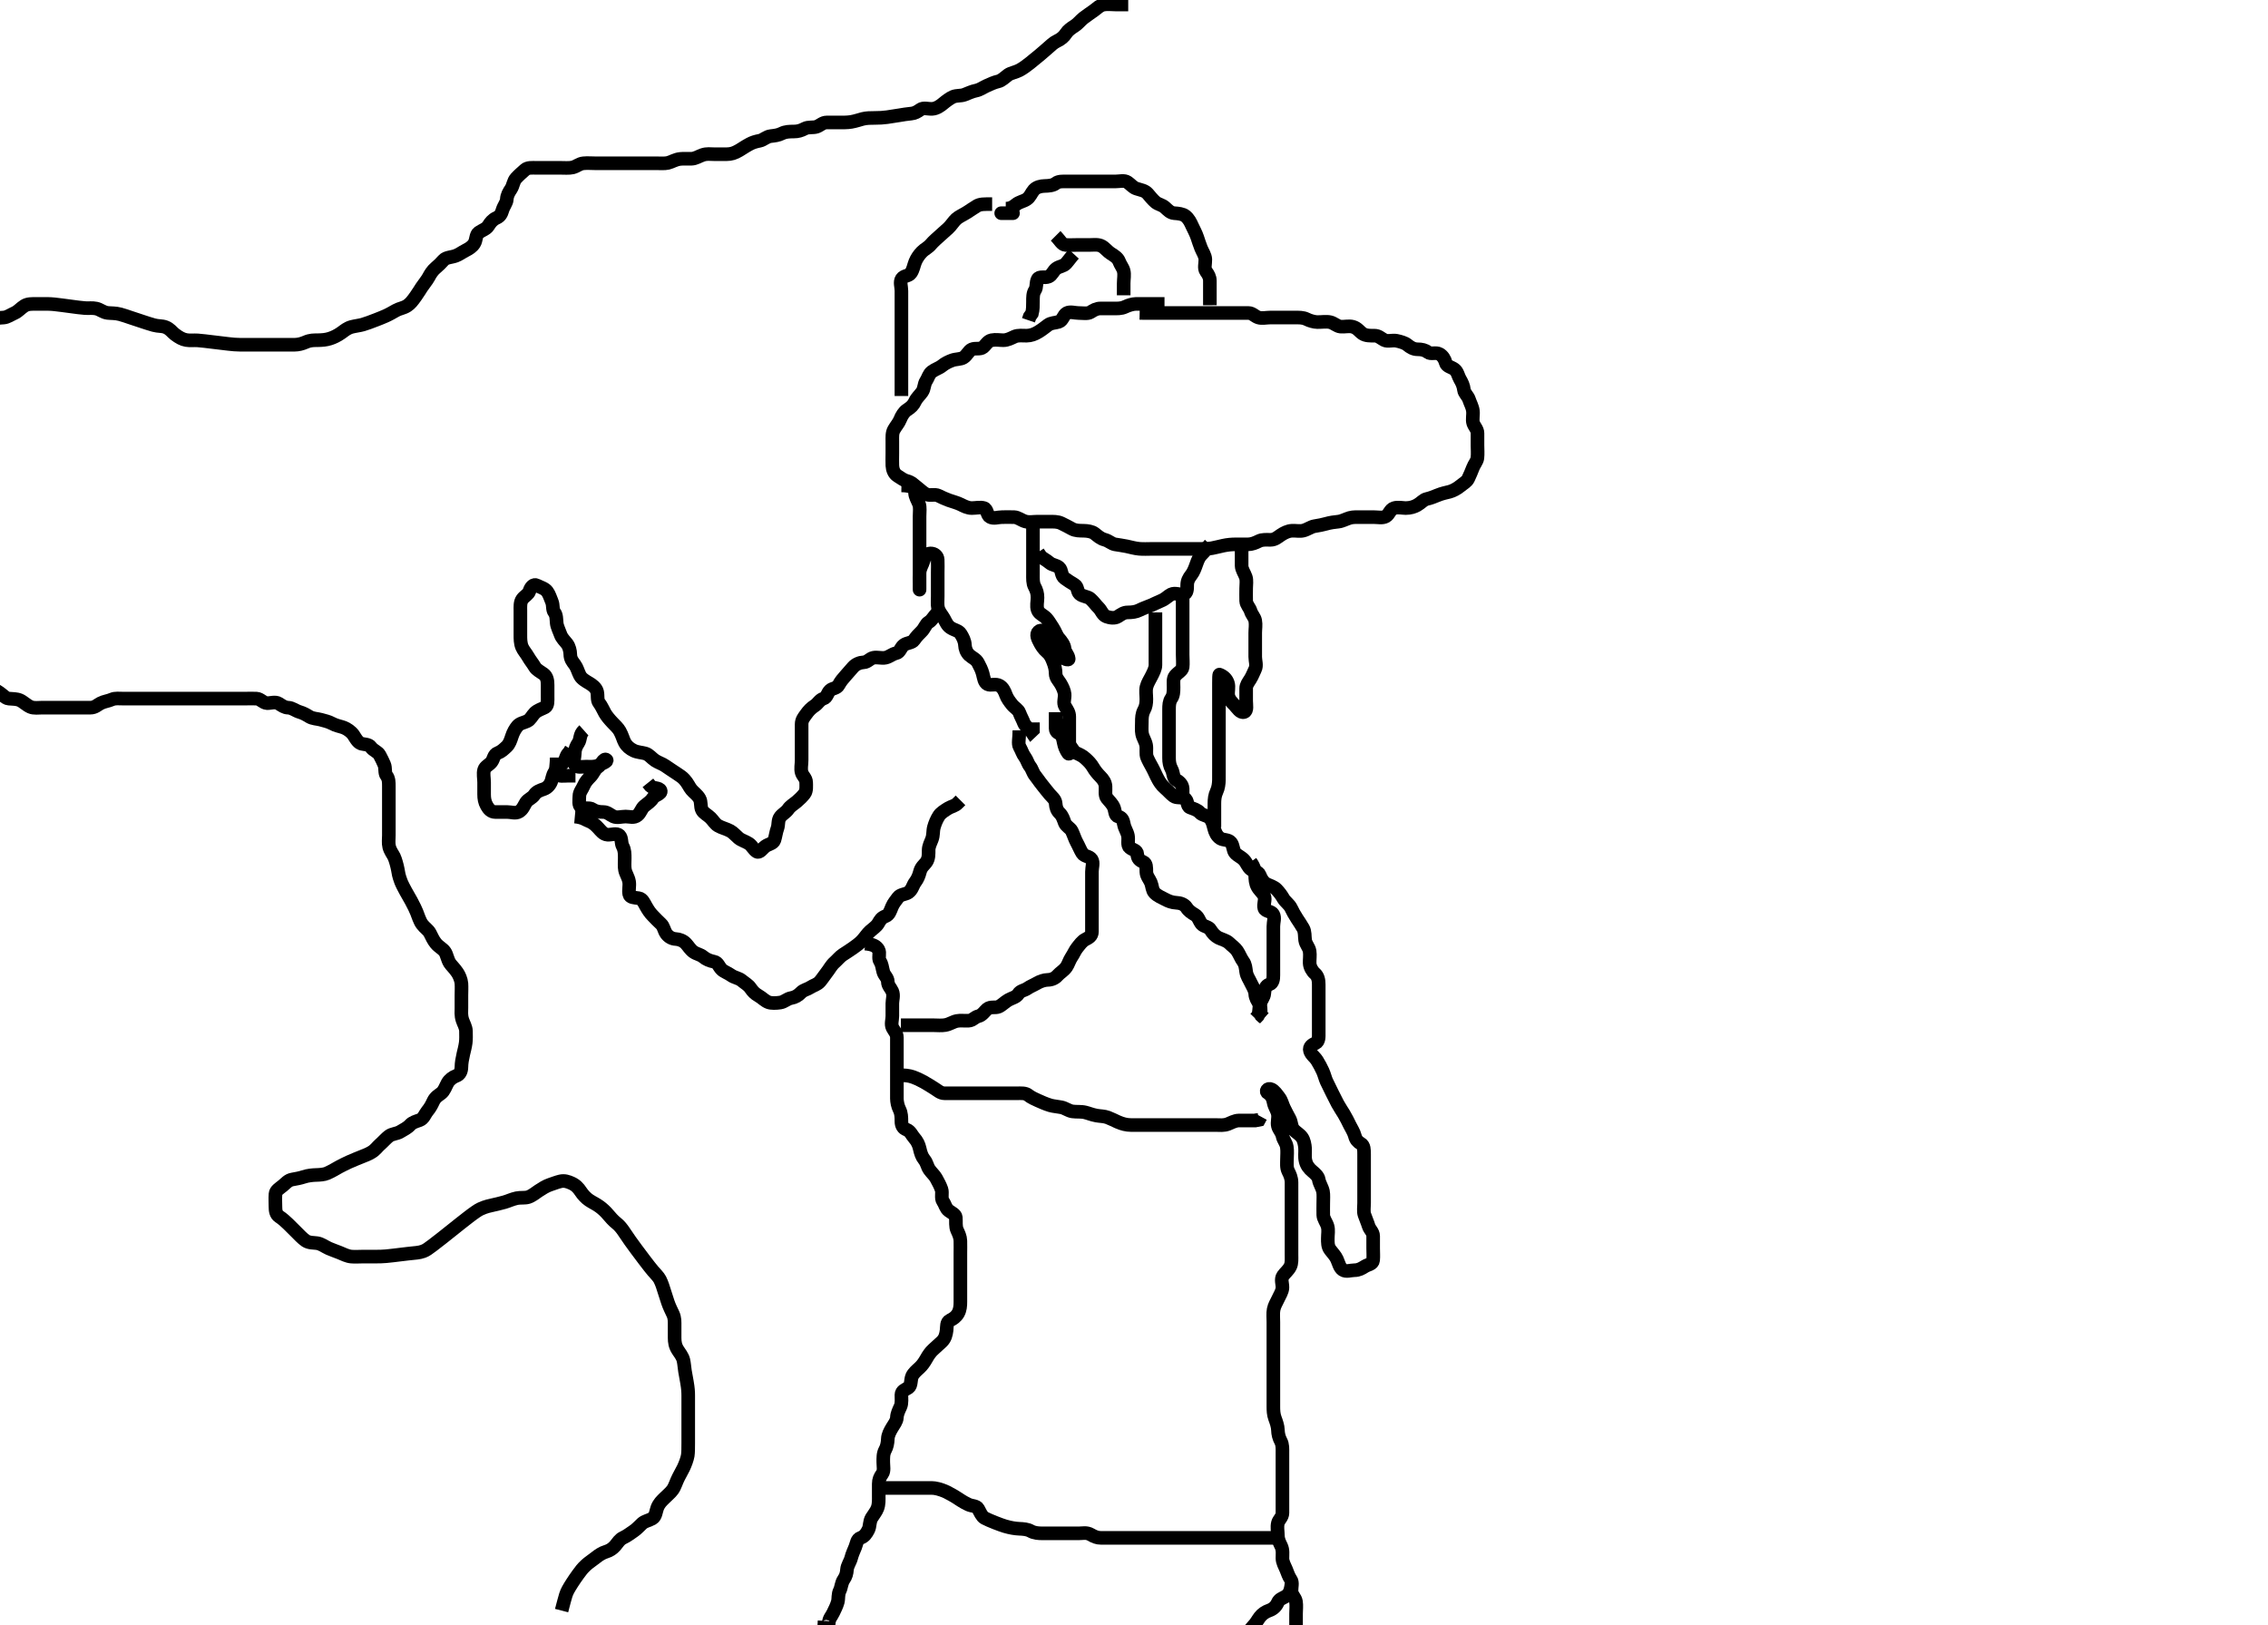 <svg width="500" height="358.209" xmlns="http://www.w3.org/2000/svg" xmlns:svg="http://www.w3.org/2000/svg" xmlns:xlink="http://www.w3.org/1999/xlink">
 <!-- Created with SVG-edit - http://svg-edit.googlecode.com/ -->
 <g display="inline" class="layer">
  <title>Layer 1</title>
  <path t="0,275,309,315,324,336,342,342,347,348,365,374,387,419,435,450,467,486,495,496,514,527,528,542,564,579,591,597,604,612,627,630,630,630,692,692,699,713,718,727,727,734,743,752,752,774,835,845,851,860,884,899,946,955,989,989,1003,1003,1003,1011,1027,1036,1097,1110,1126,1127,1134,1148,1180,1203,1226,1227,1236,1253,1254,1282,1282,1315,1335,1335,1354,1355,1427,1474,1539,1575,1603,1634,1635,1666,1698,1699,1730,1744,1762,1810,1811,1828,1828,1846,1855,1877,1916,1929,1940,1963,1964,1989,2003,2003,2022,2050,2050,2082,2099,2115,2124,2132,2147,2148,2163,2216,2216,2243,2243,2244,2259,2260,2267,2284,2309,2325,2325,2343,2350,2351,2358,2359,2366,2382,2383,2398,2412,2418,2428,2429,2435,2435,2445,2445,2452,2483,2518,2519,2519,2532,2532,2532,2540,2540,2547,2558,2574,2583,2597,2597,2612,2623,2640,2641,2658,2679,2688,2707,2707,2716,2776,2783,2783,2783,2783,2793,2794,2801,2808,2824,2825,2848,2873,2873,2879,2899,2899,2904,2912,2928,2939,2958,2967,2977,2977,2984,3007,3034,3035,3038,3048,3048,3057,3057,3063,3074,3074,3081,3081,3095,3095,3100,3118,3130,3131,3146,3146,3169,3170,3180,3185,3211,3211,3218,3233,3233,3244,3252,3260,3264,3327,3328,3342,3342,3343,3343,3351,3364,3368,3376,3395,3406,3430,3462,3472,3512,3512,3558,3593,3594,3599,3642,3673,3687,3695,3706,3706,3752,3775,3793,3794,3810,3815,3856,3856,3863,3866,3880,3881,3899,3915,3929,3939,3951,3959,3992,4008,4025,4035,4048,4071,4084,4099,4108,4155,4160,4160,4161,4179,4180,4184,4188,4192,4207,4218,4232,4262,4279,4280,4280,4287,4305,4315,4327,4344,4345,4351,4369,4379,4407,4408,4416,4416,4427,4446,4464,4473,4479,4496,4497,4515,4535,4535,4559,4563,4568,4576,4588,4600,4609,4633,4655,4656,4694,4725,4725,4747,4751,4814,4824,4839,4852,4853,4865,4919,4923,4943,4958,4959,4976,5001,5001,5015,5043,5129" d="M256.726,66.993C254.926,66.993 254.026,66.993 253.126,66.993C252.326,66.993 251.421,66.978 250.404,66.994C249.725,67.004 248.782,67.279 248.03,67.641C247.159,68.06 246.226,67.993 245.326,67.993C244.426,67.993 243.526,67.993 242.626,67.993C241.726,67.993 241.095,68.378 240.392,68.827C239.8,69.205 238.611,68.993 237.726,68.993C236.926,68.993 235.924,68.622 235.162,69.029C234.431,69.42 234.292,70.668 233.426,70.936C232.564,71.203 231.716,71.147 231.054,71.64C230.17,72.297 229.735,72.664 228.976,73.132C228.075,73.688 227.268,73.973 226.326,73.993C225.426,74.013 224.468,73.83 223.626,74.215C222.956,74.52 222.126,74.988 221.205,74.993C220.404,74.998 219.532,74.808 218.612,74.995C217.725,75.175 217.365,76.041 216.7,76.568C216.074,77.064 215.054,76.665 214.247,77.014C213.533,77.323 213.217,78.314 212.392,78.827C211.774,79.211 210.717,79.135 209.936,79.419C209.202,79.686 208.35,80.08 207.673,80.641C207.082,81.131 206.159,81.392 205.43,81.945C204.734,82.474 204.644,83.268 204.151,84.008C203.703,84.681 203.803,85.661 203.29,86.393C202.736,87.183 202.085,87.694 201.726,88.493C201.366,89.294 200.838,89.792 199.911,90.393C199.295,90.793 198.766,91.649 198.44,92.477C198.161,93.188 197.531,93.909 197.083,94.689C196.648,95.445 196.726,96.393 196.726,97.293C196.726,98.193 196.726,99.093 196.726,99.993C196.726,100.793 196.686,101.752 196.73,102.646C196.773,103.512 197.11,104.419 197.826,104.872C198.596,105.36 199.178,105.832 199.911,106.019C200.985,106.292 201.449,106.882 202.226,107.473C202.96,108.031 203.533,108.664 204.247,108.973C205.054,109.321 206.082,108.857 206.926,109.277C207.587,109.607 208.376,109.976 209.21,110.277C210.09,110.596 211.021,110.812 211.826,111.215C212.484,111.544 213.326,111.988 214.226,111.993C215.126,111.999 216.063,111.74 216.924,111.996C217.701,112.227 217.54,113.564 218.267,113.952C219.102,114.397 219.972,113.993 220.892,113.993C221.674,113.993 222.465,113.955 223.583,113.994C224.418,114.022 225.148,114.68 226.026,114.936C226.891,115.189 227.826,114.993 228.611,114.993C229.551,114.993 230.559,114.993 231.351,114.993C232.21,114.994 233.116,114.943 233.969,115.346C234.779,115.73 235.503,116.117 236.326,116.568C237.106,116.996 238.03,116.983 238.892,116.993C239.726,117.004 240.745,117.157 241.315,117.604C242.094,118.215 242.609,118.716 243.54,118.968C244.481,119.223 245.052,119.863 245.809,119.993C246.494,120.111 247.693,120.273 248.366,120.419C249.365,120.635 250.218,120.889 251.163,120.973C252.122,121.057 253.026,120.993 253.926,120.993C254.826,120.993 255.726,120.993 256.526,120.993C257.426,120.993 258.247,120.993 259.21,120.993C259.9,120.993 260.969,120.993 261.926,120.993C262.826,120.993 263.726,120.993 264.526,120.993C265.426,120.993 266.293,121 267.226,120.827C268.089,120.666 268.723,120.48 269.674,120.277C270.667,120.065 271.522,119.994 272.426,119.993C273.247,119.993 274.21,119.996 275.073,119.993C275.969,119.991 276.76,119.662 277.526,119.277C278.312,118.882 279.21,118.998 280.073,118.993C281.079,118.988 281.667,118.416 282.336,117.968C283.072,117.476 283.923,117.036 284.826,116.993C285.725,116.951 286.549,117.153 287.326,116.957C288.198,116.738 289.046,116.108 289.767,115.993C290.891,115.816 291.674,115.641 292.205,115.493C293.393,115.162 294.189,115.08 295.03,114.989C295.902,114.894 296.698,114.415 297.559,114.16C298.333,113.931 299.378,113.993 300.073,113.993C301.09,113.993 302.03,113.993 302.892,113.993C303.726,113.993 304.8,114.243 305.524,113.823C306.31,113.367 306.403,112.311 307.326,112.015C308.202,111.733 309.21,111.995 309.9,111.993C310.969,111.991 311.784,111.706 312.426,111.346C313.32,110.843 313.775,110.163 314.527,109.995C315.406,109.798 316.29,109.432 316.867,109.192C318.029,108.709 318.818,108.601 319.588,108.393C320.306,108.2 321.226,107.715 321.947,107.115C322.613,106.56 323.389,106.183 323.705,105.473C324.094,104.596 324.397,103.974 324.7,103.143C324.988,102.355 325.624,101.671 325.705,100.973C325.815,100.021 325.726,98.993 325.726,98.193C325.726,97.293 325.731,96.393 325.726,95.493C325.72,94.604 325.041,94.061 324.783,93.284C324.528,92.515 324.826,91.508 324.715,90.583C324.604,89.655 324.178,89.011 323.847,88.015C323.606,87.291 322.828,86.671 322.747,85.973C322.636,85.021 322.287,84.296 321.847,83.551C321.48,82.929 321.32,81.909 320.664,81.419C319.956,80.889 318.927,80.784 318.726,79.993C318.515,79.17 318.056,78.445 317.369,78.051C316.549,77.581 315.428,78.153 314.778,77.641C314.164,77.156 313.426,76.993 312.526,76.993C311.626,76.993 310.939,76.577 310.226,75.993C309.734,75.591 308.741,75.29 307.869,75.115C306.939,74.929 305.929,75.357 305.162,74.957C304.402,74.562 303.924,73.994 303.026,73.993C302.126,73.993 301.155,74.038 300.404,73.551C299.668,73.072 299.304,72.331 298.247,72.035C297.359,71.787 296.421,72.084 295.526,71.992C294.713,71.908 294.073,71.193 293.226,71.014C292.345,70.828 291.421,71.009 290.404,70.993C289.725,70.983 288.776,70.719 288.03,70.346C287.252,69.957 286.326,69.993 285.426,69.993C284.526,69.993 283.626,69.993 282.726,69.993C281.926,69.993 280.969,69.993 280.073,69.993C279.21,69.993 278.208,70.237 277.43,69.989C276.61,69.727 276.115,68.999 275.226,68.993C274.326,68.988 273.426,68.993 272.526,68.993C271.626,68.993 270.84,68.993 269.9,68.993C268.892,68.993 268.136,68.993 267.226,68.993C266.326,68.993 265.426,68.993 264.526,68.993C263.626,68.993 262.726,68.993 261.926,68.993C261.09,68.993 260.073,68.993 259.378,68.993C258.351,68.993 257.404,68.993 256.551,68.993C255.611,68.993 254.726,68.993 253.926,68.993L253.026,68.993L252.126,68.993L251.247,68.973" id="svg_1" stroke-width="3" stroke="#000" fill="none"/>
  <path t="6559,6651,6668,6685,6699,6742,6743,6749,6765,6765,6781,6843,6875,6875,6940,6958,6971,6976,7019,7043,7056,7105,7117,7163,7289,7289,7318,7415" d="M232.726,51.993C233.726,52.993 234.077,53.936 234.926,53.993C235.824,54.054 236.726,53.993 237.526,53.993C238.483,53.993 239.378,53.993 240.242,53.993C241.205,53.993 242.101,53.821 242.926,54.279C243.618,54.663 244.219,55.483 244.924,55.909C245.666,56.357 246.442,56.871 246.715,57.604C247.018,58.419 247.54,58.981 247.721,59.698C247.941,60.566 247.726,61.514 247.726,62.477L247.726,63.168L247.726,64.236L247.726,65.093" id="svg_2" stroke-width="3" stroke="#000" fill="none"/>
  <path t="8095,8315,8325,8332,8395,8404,8428,8445,8475,8507,8525,8525,8543,8555,8555,8606,8657,8680,8737,8773,8801,8844,8844,8895" d="M236.726,55.993C236.078,56.698 235.588,57.435 235.01,58.077C234.424,58.727 233.571,58.67 232.847,59.215C232.204,59.698 231.914,60.665 231.184,60.973C230.317,61.338 229.159,60.809 228.767,61.535C228.32,62.364 228.642,63.265 228.151,64.008C227.705,64.682 227.726,65.593 227.726,66.493C227.726,67.393 227.721,68.293 227.504,69.093L227.01,69.793L226.736,70.593" id="svg_3" stroke-width="3" stroke="#000" fill="none"/>
  <path t="10124,10191,10225,10251,10263,10263,10286,10334,10335,10343,10343,10360,10360,10383,10398,10424,10437,10463,10495,10511,10528,10535,10545,10545,10552,10552,10607,10639,10656,10664,10690,10703,10724,10755,10755,10785,10785,10800,10800,10816,10816,10828,10838,10863,10879,10911,10931,10951,10962,10962,10991,10992,11033,11050,11051,11063,11090,11119,11119,11135,11135,11159,11183,11199,11216,11227,11235,11263,11314,11314,11359,11456,11457,11536,11628,11636" d="M221.726,45.993C222.726,45.993 223.338,45.637 224.011,45.077C224.68,44.521 225.596,44.408 226.326,43.932C227.125,43.411 227.328,42.568 227.927,41.88C228.525,41.194 229.55,41.013 230.242,40.995C231.205,40.97 232.143,40.904 232.751,40.419C233.376,39.92 234.326,39.993 235.226,39.993C236.126,39.993 237.026,39.993 237.927,39.993C238.892,39.993 239.551,39.993 240.559,39.993C241.421,39.993 242.326,39.993 243.226,39.993C244.126,39.993 245.026,39.993 245.926,39.993C246.826,39.993 247.853,39.686 248.559,40.16C249.192,40.585 249.777,41.32 250.486,41.557C251.568,41.92 252.389,41.971 253.026,42.699C253.495,43.235 254.129,44.053 254.751,44.568C255.366,45.078 256.172,45.139 256.81,45.709C257.461,46.292 258.01,46.94 258.892,46.993C259.724,47.044 260.747,47.154 261.315,47.604C262.088,48.217 262.468,49.028 262.81,49.793C263.142,50.537 263.609,51.317 263.947,52.315C264.182,53.01 264.45,53.862 264.778,54.689C265.118,55.544 265.697,56.292 265.726,57.193C265.754,58.093 265.389,59.142 265.892,59.827C266.373,60.48 266.726,61.094 266.726,61.879C266.726,62.819 266.726,63.827 266.726,64.583L266.726,65.493L266.726,66.393L266.73,67.289" id="svg_4" stroke-width="3" stroke="#000" fill="none"/>
  <polyline timestamps="12706,12808,12844" startTime="1501980668889" id="svg_5" points="220.726,46.993 222.426,46.993 223.326,46.993 " stroke-linecap="round" stroke-width="3" stroke="#000" fill="none"/>
  <path t="13275,13307,13381,13425,13464,13464,13464,13478,13510,13577,13578,13595,13596,13596,13596,13596,13596,13638,13639,13639,13645,13652,13676,13690,13700,13700,13723,13728,13734,13734,13746,13765,13765,13795,13829,13845,13888,13889,13893,13893,13917,13917,13917,13917,13935,13935,13961,13961,13965,14016,14033,14033,14069,14069,14152,14156,14156,14308,14309,14319" d="M218.726,44.993C216.926,44.993 216.086,44.957 215.315,45.429C214.511,45.922 213.883,46.365 213.21,46.793C212.338,47.347 211.407,47.736 210.803,48.284C210.236,48.798 209.733,49.668 209.022,50.329C208.614,50.709 208.172,51.093 207.278,51.892C206.841,52.282 205.689,53.294 205.236,53.851C204.644,54.579 203.808,54.936 203.247,55.514C202.616,56.163 202.123,56.879 201.778,57.703C201.462,58.459 201.352,59.39 200.808,60.192C200.327,60.904 199.282,60.699 198.798,61.44C198.318,62.175 198.726,63.168 198.726,64.108C198.726,65.094 198.726,65.879 198.726,66.829C198.726,67.595 198.726,68.602 198.726,69.265C198.726,70.327 198.726,71.294 198.726,71.973C198.726,72.94 198.726,73.939 198.726,74.737C198.726,75.646 198.726,76.509 198.726,77.473C198.726,78.404 198.726,79.315 198.726,79.993C198.726,81.112 198.726,81.86 198.726,82.757C198.726,83.669 198.726,84.317 198.726,85.493L198.726,86.285L198.726,87.293" id="svg_6" stroke-width="3" stroke="#000" fill="none"/>
  <path t="15339,15447,15624,15678,15752,15776,15847,15848,15927,15947,15948,15960,15977,16002,16026,16033,16048,16048,16059,16079,16079,16097,16097,16100,16113,16127,16127,16144,16318,16320,16325,16330,16343,16344,16393,16393,16411,16411,16443,16495,16648,16668,16668,16676,16685,16698,16776,16808,16809,16835,16857,16879,16882,16882,16882,16890,16907,16914,16932,16933,16939,16948,16948,16962,16968,16984,17008,17010,17079,17088,17095,17112,17132,17136,17137,17159,17159,17168,17184,17184,17189,17195,17211,17226,17227,17242,17263,17318,17324,17331,17331,17336,17355,17373,17396,17464,17464,17483,17516,17516" d="M198.726,106.993C201.279,107.029 201.713,107.698 201.726,108.593C201.738,109.494 202.261,110.2 202.604,111.094C202.889,111.835 202.726,112.819 202.726,113.827C202.726,114.583 202.726,115.493 202.726,116.393C202.726,117.293 202.726,118.193 202.726,119.093C202.726,119.993 202.726,120.793 202.726,121.629C202.726,122.651 202.726,123.398 202.726,124.392C202.726,125.157 202.726,126.108 202.726,127.093C202.726,127.993 202.726,128.793 202.726,129.693C202.726,130.429 202.726,129.637 202.726,128.751C202.726,127.792 202.681,126.824 202.736,126.168C202.823,125.152 203.393,124.399 203.642,123.511C203.863,122.722 204.246,122.01 205.126,121.993C206.021,121.977 206.679,122.56 206.721,123.345C206.776,124.356 206.726,125.293 206.726,126.193C206.726,127.093 206.726,127.993 206.726,128.793C206.726,129.693 206.726,130.593 206.726,131.415C206.726,132.327 206.633,133.248 206.783,133.931C207.004,134.94 207.666,135.544 208.078,136.293C208.54,137.132 208.82,137.895 209.587,138.383C210.488,138.957 211.321,138.99 211.778,139.698C212.273,140.465 212.686,141.297 212.726,142.16C212.763,142.972 213.04,143.79 213.7,144.419C214.275,144.965 215.162,145.259 215.604,146.093C216.047,146.928 216.398,147.596 216.642,148.477C216.875,149.32 216.948,150.423 217.726,150.827C218.413,151.183 219.509,150.627 220.392,151.16C221.106,151.59 221.464,152.355 221.751,153.143C222.054,153.974 222.554,154.619 223.083,155.289C223.668,156.03 224.464,156.355 224.751,157.143C225.054,157.974 225.432,158.569 225.736,159.383C226.021,160.143 226.924,160.56 227.369,161.231L227.726,160.893L227.726,159.993L227.726,159.236" id="svg_7" stroke-width="3" stroke="#000" fill="none"/>
  <path t="18098,18236,18248,18248,18257,18263,18279,18294,18294,18294,18306,18306,18306,18312,18324,18328,18339,18339,18356,18358,18358,18381,18398,18398,18412,18412,18413,18431,18464,18473,18476,18478,18493,18493,18500,18500,18628,18636,18658,18658,18667,18667,18667,18677,18685,18685,18700,18807,18823,18831,18831,18842,18842,18842,18851,18867,18869,18869,18886,18886,18895,18911,18929,18942,18948,18959,18959,18974,18975,18998,19008,19034,19039,19040,19059,19066,19075,19079,19079,19086,19131,19285,19296,19301,19311,19313,19316,19316,19316,19324,19336,19336,19386" d="M227.726,114.993C227.726,116.819 227.726,117.827 227.726,118.689C227.726,119.593 227.726,120.493 227.726,121.415C227.726,122.327 227.726,123.003 227.726,123.779C227.726,124.827 227.726,125.747 227.726,126.507C227.726,127.583 227.673,128.528 228.078,129.293C228.527,130.139 228.725,130.793 228.726,131.751C228.726,132.646 228.448,133.563 228.767,134.473C229.063,135.317 229.985,135.552 230.704,136.315C231.139,136.777 231.544,137.496 232.115,138.357C232.661,139.181 232.919,140.117 233.43,140.693C233.991,141.326 234.621,142.152 234.705,142.993C234.787,143.823 235.5,144.279 235.604,145.215C235.653,145.659 234.46,145.182 233.84,144.739C233.153,144.246 232.699,143.5 232.295,142.76C231.717,141.701 231.44,140.935 231.01,140.193C230.542,139.389 229.647,138.588 228.969,139.215C228.299,139.834 228.79,140.833 229.295,141.76C229.561,142.248 229.993,143.02 230.839,143.739C231.577,144.365 231.889,145.161 232.151,145.819C232.554,146.829 232.715,147.583 232.726,148.493C232.736,149.383 233.359,149.978 233.751,150.604C234.226,151.362 234.647,152.31 234.705,152.993C234.787,153.969 234.332,154.923 234.811,155.708C235.301,156.512 235.726,157.093 235.726,157.993C235.726,158.793 235.726,159.693 235.726,160.535C235.726,161.536 235.726,162.244 235.726,163.225C235.726,164.179 235.735,165.093 235.726,165.993C235.72,166.521 235.229,165.771 234.847,164.893C234.554,164.219 234.442,163.225 234.226,162.493C234.01,161.761 233.751,160.665 233.44,159.795L232.924,159.279L232.018,158.86" id="svg_8" stroke-width="3" stroke="#000" fill="none"/>
  <path t="21474,21594,21609,21634,21663,21663,21679,21711,21727,21727,21776,21807,21888,21889,21899,21935,21983,21984,21993,22002,22058,22064,22064,22064,22064,22072,22072,22089,22096,22096,22106,22176,22208,22329,22339,22355,22355,22376,22385,22416,22447,22447,22474,22474,22479,22480,22493,22543,22561,22608,22614,22614,22672,22692,22723,22784,22806,22851,22928,22928,22928,22937" d="M266.726,119.993C266.078,120.698 265.668,121.519 265.021,122.103C264.396,122.668 264.102,123.352 263.751,124.357C263.457,125.199 263.112,126.114 262.642,126.708C262.056,127.447 261.726,128.093 261.726,128.993C261.726,129.793 261.73,130.806 260.964,130.989C260.097,131.196 259.102,130.568 258.172,131.029C257.465,131.38 256.994,132.02 255.962,132.436C255.359,132.679 254.736,133.016 253.778,133.425C252.791,133.847 252.051,134.065 251.205,134.493C250.415,134.894 249.551,134.988 248.611,134.993C247.726,134.998 247.178,135.44 246.44,135.908C245.749,136.347 244.68,136.187 243.926,135.908C243.056,135.586 242.805,134.553 242.205,133.973C241.576,133.365 241.181,132.719 240.404,132.015C239.789,131.456 238.691,131.523 238.012,130.909C237.44,130.392 237.624,129.309 236.924,128.909C236.068,128.419 235.374,127.939 234.747,127.493C233.849,126.856 234.179,125.72 233.504,125.115C232.844,124.523 232.026,124.615 231.364,124.042C230.691,123.458 229.911,123.132 229.436,122.642L228.836,121.755" id="svg_9" stroke-width="3" stroke="#000" fill="none"/>
  <path t="23830,24134,24164,24202,24212,24244,24249,24260,24260,24291,24291,24324,24343,24349,24356,24375,24375,24395,24435,24463,24464,24493,24500,24500,24504,24567,24600,24617,24624,24635,24638,24647,24647,24657,24668,24678,24696,24698,24702,24718,24754,24754,24758,24758,24758,24776,24807,24823,24851,24859,24859,24875,24885,24892,24907,24926,24930,24963,24979,24997,25014,25044,25044,25059,25059,25075,25100,25100,25109,25109,25116,25133,25157,25173,25198,25223,25230,25259,25268,25334,25341,25347,25358,25371,25380,25380,25395,25428,25459,25492,25524,25525,25562,25607,25620,25620,25643,25643,25679,25679,25689,25690,25718,25743,25744,25764,25779,25791,25821,25821,25839,25840,25859,25880,25908,25908,25928,25958,25996,26023,26056,26057,26067,26068,26101,26101,26149,26175,26243,26824,26825,26935,26985,27051,27051,27088,27088,27101,27213,27216,27249,27250,27250,27250,27256,27257,27257,27258,27258,27266,27266,27272,27296,27329,27329,27353,27374,27385,27392,27392,27414,27414,27467,27507,27507,27518,27528,27536,27536,27551,27576,27605,27606,27618,27627,27645,27659,27660,27672,27696,27707,27723,27728,27742,27744,27775,27779,27811,27811,27816,27865,27880,27927,27975,27976,27984,28008,28008,28044,28048,28067,28119,28136,28137,28144,28160,28184,28185,28200,28200,28217,28227,28243,28257,28259,28265,28265,28276,28291,28291,28297,28310,28322,28322,28336,28337,28347,28347,28358,28367,28367,28423,28423,28426,28426,28445,28450,28459,28466,28475,28481,28495,28506,28507,28513,28513,28520,28555,28631,28926,28926,28944,28963,28984,28984,28985,29001,29003,29026,29048,29049,29074,29080,29095,29106,29120,29122,29136,29144,29144,29152,29170,29184,29207,29208,29217,29221,29221,29233,29234,29240,29247,29258,29258,29276,29290,29308,29315,29326,29342,29342,29346,29346,29353,29354,29361,29373,29377,29388,29398,29415,29418,29418,29428,29430,29443,29485,29505,29506,29513,29514,29559,29573,29584,29585,29590,29605,29606,29609,29613,29635,29645,29646,29651,29656,29656,29663,29664,29664,29668,29669,29676,29677,29678,29693,29693,29711,29711,29717,29782,29795,29816,29817,29829,29841,29860,29932,29947,29948,29967,29968,30015,30058,30078,30078,30094,30193,30268,30268,30306,30306,30844,30973,30997,31007,31041,31073,31119,31127,31128,31179,31196,31197,31211,31222,31241,31242,31291,31318,31326,31327,31347,31376,31392,31411,31414,31415,31434,31453,31477,31505,31517,31517,31517,31612,31613,31624,31662,31663" d="M254.726,134.993C254.726,136.693 254.726,137.693 254.726,138.593C254.726,139.493 254.726,140.393 254.726,141.195C254.726,142.16 254.726,142.993 254.726,143.972C254.726,144.792 254.732,145.693 254.726,146.593C254.72,147.393 254.264,148.23 253.892,148.993C253.526,149.747 252.979,150.531 252.762,151.404C252.542,152.288 252.726,153.168 252.726,154.108C252.726,154.993 252.62,155.781 252.226,156.493C251.735,157.379 251.726,158.293 251.726,159.193C251.726,160.093 251.634,161.006 251.783,161.751C251.967,162.675 252.491,163.31 252.669,164.236C252.849,165.178 252.544,166.147 252.892,166.993C253.168,167.664 253.66,168.525 254.078,169.293C254.536,170.135 254.787,170.833 255.295,171.76C255.562,172.248 255.992,173.021 256.839,173.739C257.577,174.364 258.046,174.982 258.747,175.493C259.408,175.977 260.329,175.621 261.184,176.014C261.905,176.346 261.612,177.693 262.336,177.983C263.222,178.338 263.926,178.469 264.559,179.16C265.107,179.758 266.024,179.674 266.642,180.279C267.264,180.887 267.442,181.73 267.673,182.642C267.869,183.411 268.236,184.31 269.059,184.827C269.658,185.203 270.865,185.05 271.364,185.698C271.951,186.46 271.791,187.431 272.3,188.019C272.862,188.667 273.674,188.911 274.29,189.604C274.874,190.262 275.101,191.125 275.778,191.641C276.436,192.142 277.412,192.089 277.7,192.844C278.067,193.804 278.547,194.536 279.294,194.909C279.955,195.24 280.848,195.446 281.442,196.077C282.087,196.763 282.516,197.338 282.947,198.093C283.329,198.762 284.231,199.328 284.642,200.193C285.001,200.951 285.372,201.606 285.926,202.477C286.354,203.151 286.905,203.922 287.29,204.619C287.739,205.43 287.599,206.35 287.73,207.236C287.876,208.223 288.578,208.762 288.721,209.693C288.858,210.583 288.692,211.515 288.726,212.315C288.762,213.17 289.305,214.095 289.875,214.583C290.569,215.177 290.726,216.093 290.726,216.993C290.726,217.793 290.726,218.693 290.726,219.593C290.726,220.493 290.726,221.404 290.726,222.315C290.726,223.014 290.726,223.993 290.726,224.973C290.726,225.827 290.726,226.689 290.726,227.593C290.726,228.493 290.821,229.569 290.02,229.941C289.35,230.252 288.523,230.737 288.798,231.629C289.087,232.568 289.832,232.919 290.392,233.827C290.83,234.535 291.255,235.336 291.605,236.094C291.942,236.825 292.162,237.761 292.44,238.365C292.76,239.059 293.133,239.808 293.726,240.993C294.123,241.79 294.509,242.564 294.89,243.285C295.235,243.94 295.885,244.907 296.279,245.561C296.76,246.361 297.188,247.23 297.559,247.993C297.926,248.747 298.468,249.532 298.69,250.393C298.913,251.262 299.37,251.726 300.02,252.103C300.749,252.526 300.724,253.511 300.726,254.493C300.727,255.477 300.726,256.168 300.726,257.236C300.726,258.093 300.726,258.993 300.726,259.793C300.726,260.693 300.726,261.629 300.726,262.477C300.726,263.341 300.726,264.357 300.726,265.193C300.726,266.093 300.552,267.032 300.811,267.793C301.113,268.681 301.465,269.433 301.73,270.289C301.966,271.052 302.715,271.535 302.726,272.477C302.735,273.341 302.726,274.236 302.726,275.193C302.726,276.094 302.804,276.883 302.715,277.808C302.632,278.67 301.611,278.707 300.892,279.16C300.187,279.604 299.54,279.988 298.611,279.993C297.726,279.998 296.772,280.422 296.011,279.908C295.343,279.457 295.113,278.411 294.751,277.593C294.403,276.809 293.833,276.271 293.247,275.493C292.687,274.752 292.726,273.827 292.726,272.993C292.726,272.015 292.922,271.16 292.669,270.293C292.412,269.416 291.754,268.69 291.726,267.827C291.698,266.994 291.726,266.015 291.726,265.195C291.726,264.357 291.805,263.329 291.669,262.646C291.484,261.721 290.86,260.892 290.726,259.993C290.621,259.292 289.838,258.618 289.374,258.236C288.561,257.567 288.037,256.86 287.811,255.879C287.589,254.915 287.767,254.107 287.715,253.157C287.673,252.39 287.483,251.332 287.021,250.708C286.459,249.947 285.648,249.567 285.151,248.968C284.641,248.353 284.728,247.374 284.3,246.593C283.849,245.77 283.419,244.941 283.078,244.236C282.669,243.39 282.563,242.631 282.01,241.911C281.476,241.216 280.994,240.466 280.283,240.115C279.517,239.737 278.829,240.551 279.576,240.989C280.404,241.475 280.639,242.284 280.774,242.993C280.972,244.031 281.526,244.638 281.705,245.514C281.897,246.458 281.499,247.371 281.73,248.232C281.95,249.051 282.563,249.531 282.736,250.393C282.927,251.341 283.547,251.857 283.69,252.819C283.837,253.816 283.726,254.583 283.726,255.493C283.726,256.393 283.589,257.35 284.01,258.193C284.34,258.855 284.72,259.629 284.726,260.651C284.73,261.398 284.726,262.392 284.726,263.157C284.726,264.236 284.726,265.093 284.726,265.993C284.726,266.793 284.726,267.693 284.726,268.593C284.726,269.493 284.726,270.393 284.726,271.298C284.726,272.16 284.726,273.014 284.726,273.993C284.726,274.783 284.726,275.827 284.726,276.583C284.726,277.493 284.821,278.438 284.442,279.193C284.006,280.061 283.305,280.546 282.847,281.215C282.31,282.002 282.753,282.994 282.726,283.827C282.697,284.69 282.152,285.456 281.778,286.293C281.434,287.066 280.962,287.72 280.783,288.646C280.618,289.495 280.726,290.473 280.726,291.404C280.726,292.315 280.726,292.993 280.726,294.108C280.726,294.993 280.726,295.793 280.726,296.693C280.726,297.593 280.726,298.514 280.726,299.315C280.726,300.24 280.726,301.16 280.726,301.946C280.726,302.768 280.726,303.827 280.726,304.757C280.726,305.389 280.726,306.395 280.726,307.229C280.726,308.16 280.726,309.208 280.726,309.984C280.726,310.851 280.745,311.755 281.078,312.646C281.343,313.353 281.708,314.357 281.726,315.193C281.745,316.093 281.968,316.947 282.373,317.693C282.786,318.454 282.726,319.393 282.726,320.293C282.726,321.195 282.726,322.16 282.726,322.819C282.726,323.827 282.726,324.689 282.726,325.593C282.726,326.514 282.726,327.477 282.726,328.168C282.726,329.236 282.726,330.093 282.726,330.993C282.726,331.751 282.735,332.646 282.726,333.509C282.715,334.452 281.911,334.981 281.73,335.698C281.486,336.663 281.72,337.593 281.726,338.493C281.731,339.393 282.117,340.129 282.442,340.793C282.879,341.689 282.72,342.646 282.726,343.509C282.731,344.357 283.226,345.212 283.559,345.993C283.879,346.745 284.057,347.445 284.559,348.16C285.047,348.855 284.698,349.794 284.726,350.693C284.754,351.638 285.562,352.134 285.705,353.014C285.858,353.96 285.726,354.792 285.726,355.693C285.726,356.593 285.726,357.493 285.726,358.415C285.726,359.327 285.726,360.003 285.726,360.779C285.726,361.827 285.726,362.715 285.726,363.06L285.726,362.16L285.726,361.241" id="svg_10" stroke-width="3" stroke="#000" fill="none"/>
  <path t="33411,33525,33539,33560,33561,33588,33599,33600,33640,33651,33653,33691,33691,33700,33730,33760,33793,33793,33817,33824,33858,33882,33888,33913,33925,33925,33945,33963,33994,34048,34081,34181,34280,34305,34367,34399,34399,34415,34465,34500,34592,34608,34608,34671,34672,34679,34721,34780,34784,34784,34833,34863,34863,34880,34912,34912,34931,34937,34959,35027,35061,35105,35136,35155,35155,35184,35199,35231,35279,35295,35350,35373,35379,35410,35439,35451,35473,35473,35506,35506,35571,35604,35732,35732,35748,35760,36581,36606,36641,36715,36725,36798,36860,36868,36874,36883,36884,36884,36904,36904,36933,36946,36961,36982,36988,37026,37041,37048,37048,37056,37060,37109,37164,37164,37189,37189,37189,37189,37190,37226,37226,37227,37255,37267,37299,37299,37310,37310,37347,37347,37394,37396,37406,37406,37406,37415,37415,37449,37449,37450,37508,37508,37508,37525,37548,37564,37583,37583,37606,37627,37628,37628,37655,37659,37663,37663,37672,37684,37696,37701,37705,37708,37708,37755,37758,37764,37764,37773,37774,37790,37795,37803,37815,37864,37865,37876,37884,37896,37963,37992,38068,38107,38116,38137,38168,38180,38245,38284,38293,38294,38324,38373,38389,38398,38421,38444,38444,38552,38666,38668,38776,38776,38793,38889,38953,38953,38984,38984,39113,39209,39243,39243,39554,39555,39578,39586,39656,39656,39673,39803,39834,39865,39880,39944,39976,40047,40077,40144,40184,40184,40193,40233,40247,40257,40280,40328,40355,40369,40378,40400,40427,40430,40444,40465,40465,40489,40510,40540,40540,40560,40600,40674,40713,40713,40746,40809,40840,40841,40859,40914,40940,40961,40961,40968,41000,41016,41040,41040,41048,41049,41058,41059,41067,41144,41160,41182,41223,41888,41910,41919,42047" d="M206.726,134.993C205.726,135.993 205.503,136.711 204.726,137.16C204.104,137.519 203.805,138.584 203.158,139.193C202.644,139.677 201.984,140.373 201.504,141.093C201.079,141.73 199.952,141.685 199.295,142.163C198.49,142.748 198.439,143.815 197.526,143.995C196.724,144.153 196.073,144.794 195.226,144.973C194.345,145.159 193.404,144.798 192.527,144.995C191.72,145.175 191.279,145.956 190.405,145.994C189.587,146.028 188.657,146.4 188.078,147.046C187.548,147.637 186.976,148.308 186.442,148.909C185.867,149.555 185.35,150.138 184.892,150.993C184.469,151.785 183.555,151.67 183.011,152.164C182.362,152.753 182.341,153.753 181.527,153.995C180.729,154.232 180.292,155.107 179.705,155.493C178.761,156.115 178.273,156.656 177.751,157.383C177.241,158.093 176.731,158.64 176.726,159.646C176.722,160.341 176.726,161.368 176.726,162.315C176.726,162.993 176.726,164.108 176.726,164.993C176.726,165.793 176.726,166.693 176.726,167.593C176.726,168.493 176.483,169.428 176.73,170.289C176.951,171.057 177.715,171.535 177.726,172.477C177.733,173.168 177.857,174.317 177.373,174.941C176.851,175.613 176.295,176.153 175.642,176.709C175.028,177.232 174.247,177.655 173.751,178.383C173.298,179.048 172.487,179.443 172.01,180.077C171.433,180.844 171.705,181.763 171.373,182.646C171.107,183.352 170.978,184.396 170.723,185.192C170.476,185.963 169.426,186.039 168.711,186.568C168.074,187.04 167.447,188.12 166.81,187.709C166.142,187.28 165.785,186.416 165.115,185.968C164.38,185.476 163.417,185.24 162.806,184.707C162.254,184.225 161.597,183.495 161.014,183.179C160.092,182.679 159.145,182.503 158.309,182.014C157.634,181.62 157.208,180.834 156.642,180.277C155.971,179.617 155.117,179.255 154.762,178.557C154.367,177.783 154.649,176.781 154.205,176.014C153.718,175.175 153.002,174.749 152.442,174.076C151.934,173.465 151.652,172.658 150.892,171.827C150.364,171.249 149.966,171.034 149.205,170.514C148.44,169.992 147.385,169.337 146.654,168.812C146.037,168.368 145.158,168.117 144.426,167.636C143.631,167.114 143.126,166.324 142.24,166.077C141.534,165.881 140.502,165.827 139.747,165.473C138.86,165.056 138.181,164.491 137.726,163.66C137.372,163.015 137.218,162.197 136.626,161.136C136.259,160.481 135.551,159.834 135.073,159.336C134.367,158.6 133.716,157.813 133.372,157.204C132.974,156.499 132.577,155.563 132.078,154.941C131.584,154.324 131.853,153.318 131.64,152.477C131.414,151.584 130.563,150.987 129.9,150.593C129.214,150.186 128.249,149.671 127.847,148.893C127.413,148.054 127.233,147.203 126.726,146.514C126.212,145.818 125.745,145.311 125.724,144.227C125.711,143.514 125.493,142.549 125.01,141.912C124.48,141.213 123.852,140.694 123.559,139.827C123.332,139.156 122.819,138.171 122.736,137.404C122.639,136.499 122.707,135.611 122.226,134.993C121.727,134.354 122.023,133.434 121.64,132.563C121.305,131.798 121.12,131.031 120.611,130.351C120.128,129.704 119.116,129.441 118.369,129.051C117.621,128.66 117.008,129.393 116.721,130.289C116.477,131.05 115.621,131.403 115.151,132.055C114.63,132.776 114.726,133.827 114.726,134.583C114.726,135.493 114.726,136.393 114.726,137.293C114.726,138.193 114.726,139.093 114.726,139.993C114.726,140.793 114.721,141.774 115.083,142.646C115.381,143.363 116.019,144.046 116.44,144.792C116.887,145.584 117.44,146.218 117.892,146.993C118.279,147.657 119.091,148.027 119.864,148.593C120.602,149.134 120.726,150.093 120.726,150.993C120.726,151.751 120.726,152.646 120.726,153.509C120.726,154.473 120.831,155.559 120.158,155.909C119.377,156.315 118.512,156.541 117.892,157.16C117.274,157.778 116.976,158.616 116.205,158.973C115.416,159.337 114.633,159.401 114.078,160.046C113.578,160.628 113.117,161.471 112.847,162.315C112.594,163.106 112.286,164.032 111.7,164.568C111.068,165.148 110.548,165.687 109.726,165.993C108.831,166.327 108.874,167.283 108.373,167.941C107.857,168.618 106.951,168.93 106.73,169.698C106.483,170.559 106.726,171.514 106.726,172.477C106.726,173.168 106.726,174.236 106.726,175.093C106.726,175.993 106.843,176.774 107.3,177.593C107.732,178.366 108.267,178.983 109.21,178.993C109.9,179.001 110.969,178.993 111.826,178.993C112.726,178.993 113.656,179.386 114.44,178.908C115.244,178.418 115.487,177.632 115.947,176.894C116.394,176.176 117.346,175.927 117.81,175.192C118.246,174.5 119.074,174.212 119.9,173.932C120.743,173.646 121.378,172.842 121.604,172.015C121.823,171.215 121.935,170.434 122.604,169.772C123.221,169.162 123.773,168.633 124.3,167.968C124.797,167.342 124.762,166.429 125.442,165.909L125.892,165.16" id="svg_11" stroke-width="3" stroke="#000" fill="none"/>
  <path t="42527,42640,43133,43148,43244,43293,43453,43454,43556,43591,43598,43693,43764,43764,43853,43868,43868,43885,44013,44029,44039,44080,44080,44093,44105,44105,44109,44109,44123,44172,44237,44301,44311,44340,44356,44356,44359,44385,44391,44408,44415,44425,44446,44453,44476,44508,44526,44526,44576,44593,44593,44640,44673,44706,44722,44723,44738,44881,44889,44897,44906,44906" d="M128.726,160.993C127.727,161.88 128.04,162.947 127.504,163.751C127.058,164.42 126.726,165.093 126.726,165.993C126.726,166.793 126.276,167.839 126.783,168.636C127.178,169.258 128.362,168.993 129.21,168.993C130.073,168.993 131.142,169.108 131.926,168.709C132.585,168.375 134.06,167.831 133.705,167.514C133.092,166.967 132.589,168.616 131.726,169.16C131.118,169.543 130.854,170.489 130.158,171.195C129.648,171.711 129.037,172.339 128.711,173.132C128.369,173.964 127.731,174.604 127.726,175.493C127.72,176.393 127.474,177.563 128.172,177.957C128.935,178.388 129.933,177.911 130.664,178.419C131.324,178.877 132.126,178.993 133.026,178.993C133.924,178.994 134.473,179.621 135.247,179.973C136.047,180.336 137.026,179.993 137.927,179.993C138.892,179.993 139.747,180.381 140.556,179.708C141.251,179.13 141.386,178.245 142.026,177.698C142.778,177.054 143.455,176.698 143.947,175.894C144.327,175.274 145.914,175.001 145.639,174.277C145.366,173.559 144.026,173.879 143.421,173.288L142.84,172.561" id="svg_12" stroke-width="3" stroke="#000" fill="none"/>
  <path t="45219,45305,45354,45370,45393,45409,45444,45450,45450" d="M122.726,166.993C122.726,168.793 122.332,169.807 122.762,170.557C123.157,171.248 124.326,170.993 125.226,170.993L126.044,170.993L126.867,170.993" id="svg_13" stroke-width="3" stroke="#000" fill="none"/>
  <path t="46994,47048,47056,47057,47081,47092,47122,47122,47168,47944,48087,48107,48180,48206,48206,48221,48231,48267,48296,48316,48328,48328,48342,48342,48349,48358,48364,48378,48392,48392,48407,48438,48454,48455,48484,48493,48517,48571,48571,48576,48576,48596,48621,48628,48645,48664,48664,48684,48700,48710,48717,48740,48751,48773,48807,48828,48828,48830,48842,48855,48876,48876,48891,48908,48924,48948,48964,48988,48996,48997,49038,49077,49124,49223,49270,49615,49615,49828,49928,49980,49980,49989,50004,50027,50076,50110,50136,50163,50185,50187,50228,50260,50260,50260,50279,50280,50312,50340,50455,50456,50456,50478,50479,50479,50479,50482,50497,50501,50509,50547,50556,50583,50584,50590,50595,50607,50607,50627,50647,50677,50691,50691,50731,50731,50741,50742,50755,50755,50778,50778,50790,50791,50791,50808,50841,50847,50897,50928,50928,50948,50948,50974,50975,50994,51008,51009,51017,51044,51045,51061,51081,51206" d="M126.726,179.993C128.559,180.16 129.088,180.731 129.875,181.019C130.706,181.322 131.333,181.922 131.926,182.561C132.405,183.079 133.02,183.936 133.926,183.993C134.824,184.05 135.958,183.559 136.559,184.16C137.16,184.761 136.85,185.771 137.3,186.593C137.728,187.374 137.726,188.293 137.726,189.193C137.726,190.093 137.634,191.006 137.783,191.751C137.967,192.675 138.509,193.308 138.69,194.357C138.848,195.281 138.536,196.214 138.726,197.093C138.897,197.88 139.759,197.831 140.839,197.995C141.626,198.114 142.011,199.053 142.373,199.693C142.837,200.514 143.274,201.209 143.892,201.827C144.58,202.514 144.972,202.983 145.726,203.66C146.341,204.213 146.389,205.142 146.892,205.827C147.373,206.48 148.087,206.95 149.047,206.994C149.705,207.024 150.621,207.341 151.226,207.993C151.755,208.564 152.177,209.323 152.892,209.827C153.587,210.316 154.395,210.391 155.011,210.909C155.677,211.47 156.501,211.807 157.426,211.989C158.277,212.157 158.443,213.022 159.059,213.66C159.57,214.19 160.494,214.48 161.162,214.968C161.923,215.525 162.875,215.579 163.559,216.16C164.226,216.727 164.964,217.096 165.44,217.795C165.951,218.544 166.43,219.046 167.226,219.493C168.021,219.941 168.599,220.63 169.436,220.936C170.04,221.158 171.101,221.131 172.026,220.989C172.957,220.845 173.498,220.161 174.426,219.998C175.278,219.848 175.951,219.45 176.604,218.772C177.162,218.194 177.986,218.102 178.678,217.641C179.372,217.177 180.146,217.072 180.776,216.347C181.288,215.758 181.765,214.988 182.243,214.392C182.865,213.615 183.241,212.789 184.021,212.103C184.626,211.571 185.159,210.878 185.809,210.452C186.489,210.006 187.374,209.459 188.022,208.988C188.69,208.502 189.369,208.063 190.059,207.327C190.729,206.612 191.175,205.855 191.81,205.277C192.456,204.689 193.207,204.238 193.604,203.551C194.04,202.798 194.308,202.303 195.226,201.952C196.043,201.638 196.259,200.796 196.642,199.88C196.982,199.065 197.531,198.463 198.012,197.795C198.475,197.153 199.632,197.153 200.242,196.739C201.138,196.13 201.187,195.184 201.826,194.357C202.286,193.761 202.616,192.918 202.787,192.233C203.069,191.107 203.675,190.744 204.158,190.111C204.804,189.264 204.717,188.16 204.726,187.404C204.736,186.493 205.175,185.729 205.442,185.023C205.816,184.031 205.64,183.22 205.892,182.327C206.126,181.5 206.491,180.602 207.011,179.795C207.406,179.181 208.237,178.679 209.059,178.16C209.64,177.793 210.616,177.641 211.151,177.019L211.751,176.419" id="svg_14" stroke-width="3" stroke="#000" fill="none"/>
  <path t="52697,52826,52848,52883,52897,52906,52929,52968,52968,53000,53016,53048,53080,53144,53169,53174,53181,53191,53216,53226,53227,53249,53249,53274,53291,53306,53329,53341,53346,53360,53400,53411,53411,53434,53449,53450,53472,53510,53513,53543,53548,53551,53565,53565,53581,53582,53597,53608,53629,53638,53645,53645,53676,53692,53692,53725,53741,53742,53760,53761,53773,53805,53821,53837,53844,53868,53869,53887,53900,53911,53911,53919,53932,53964,53978,54007,54007,54024,54025,54031,54039,54060,54060,54108,54108,54148,54173,54188,54222,54259,54289,54289,54316,54316,54364,54365,54396,54405,54477,54572,54572,54673,54687,54706,54717,54718,54748,54782,54783,54797,54797,54828,54845,54855,54861,54870,54876,54900,54910,54940,54948,54976,54981,54982,54999,55012,55024,55026,55075,55087,55087,55116,55140,55140,55156,55166,55166,55174,55189,55213,55247,55276,55308,55388,55388,55437,55459,55548,55549,55565,55645,55676,55688,55772,55796,55796,55904,55932,55949,55980,55981,56010,56010,56013,56029,56076,56094,56095,56101,56110,56159,56174,56175,56197,56198,56207,56214,56229,56230,56239,56247,56262,56285,56285,56301,56340,56341,56355,56460,56477,56488,56497,56577,56656,56700,56706,56724" d="M190.726,207.993C192.559,208.16 193.234,208.602 193.669,209.351C194.093,210.081 193.528,211.192 194.01,211.911C194.452,212.57 194.453,213.216 194.73,214.232C194.954,215.05 195.713,215.514 195.726,216.393C195.739,217.289 196.397,217.8 196.705,218.514C197.092,219.414 196.726,220.393 196.726,221.195C196.726,222.16 196.726,222.993 196.726,223.972C196.726,224.792 196.371,225.786 196.762,226.557C197.115,227.255 197.725,227.795 197.726,228.693C197.726,229.593 197.726,230.493 197.726,231.404C197.726,232.315 197.726,233.168 197.726,234.108C197.726,234.993 197.726,235.793 197.726,236.693C197.726,237.593 197.726,238.493 197.726,239.393C197.726,240.293 197.718,241.195 197.726,242.16C197.731,242.819 197.91,243.817 198.3,244.583C198.709,245.384 198.726,246.293 198.726,247.193C198.726,248.093 199.089,248.727 199.875,249.019C200.709,249.328 200.998,250.205 201.527,250.793C202.189,251.529 202.563,252.323 202.751,253.168C202.963,254.12 203.207,254.929 203.778,255.636C204.369,256.367 204.404,257.131 204.892,257.827C205.396,258.543 206.015,259.05 206.373,259.693C206.847,260.546 207.277,261.348 207.559,262.16C207.836,262.959 207.394,264.113 207.892,264.827C208.393,265.543 208.457,266.328 209.168,266.872C209.748,267.316 210.661,267.697 210.717,268.345C210.803,269.354 210.615,270.338 211.01,271.195C211.348,271.929 211.696,272.645 211.724,273.509C211.756,274.472 211.726,275.393 211.726,276.293C211.726,277.193 211.726,278.093 211.726,278.993C211.726,279.751 211.726,280.651 211.726,281.595C211.726,282.589 211.726,283.336 211.726,284.236C211.726,285.193 211.726,286.093 211.726,286.993C211.726,287.793 211.673,288.696 211.226,289.493C210.778,290.291 210.097,290.724 209.431,291.046C208.615,291.44 208.774,292.483 208.69,293.204C208.573,294.203 208.342,295.072 207.626,295.751C206.921,296.419 206.364,296.93 205.726,297.493C205.142,298.009 204.673,298.698 204.226,299.493C203.778,300.289 203.3,300.967 202.726,301.493C202.114,302.054 201.374,302.676 201.083,303.345C200.708,304.207 200.952,305.415 200.283,305.872C199.565,306.362 198.747,306.534 198.726,307.477C198.71,308.168 198.874,309.29 198.504,310.093C198.146,310.872 197.76,311.63 197.724,312.476C197.691,313.285 197.065,314.033 196.673,314.698C196.209,315.484 195.754,316.292 195.726,317.193C195.697,318.093 195.505,318.96 195.151,319.593C194.67,320.455 194.726,321.404 194.726,322.315C194.726,323.168 194.975,324.23 194.504,324.872C193.993,325.57 193.726,326.193 193.726,327.093C193.726,327.993 193.726,328.793 193.726,329.693C193.726,330.593 193.787,331.541 193.44,332.477C193.176,333.193 192.555,333.924 192.162,334.583C191.648,335.442 191.821,336.438 191.442,337.193C191.006,338.061 190.556,338.708 189.726,338.993C188.896,339.279 188.867,340.237 188.559,340.993C188.274,341.693 187.838,342.658 187.673,343.341C187.451,344.259 186.787,345.087 186.726,345.993C186.672,346.792 186.492,347.471 186.01,348.163C185.496,348.899 185.469,349.953 185.151,350.583C184.694,351.489 184.911,352.344 184.69,353.132C184.43,354.056 184.069,354.684 183.705,355.473C183.349,356.244 182.745,356.795 182.726,357.693C182.707,358.558 182.01,358.907 181.727,358.192L181.783,357.293" id="svg_15" stroke-width="3" stroke="#000" fill="none"/>
  <path t="58276,58401,58428,58441,58451,58451,58481,58500,58558,58563,58632,58688,58688,58688,58721,58727,58727,58727,58727,58727,58727,58730,58730,58741,58776,58777,58875,58876,58876,58897,58897,58897,58897,58898,58929,58929,58929,58944,58944,58969,58977,59006,59006,59025,59025,59049,59057,59076,59080,59091,59091,59098,59098,59098,59115,59132,59146,59147,59163,59164,59169,59180,59195,59212,59217,59218,59249,59266,59267,59274,59281,59291,59299,59309,59332,59367,59370,59378,59378,59383,59401,59433,59448,59505,59541,59573,59573,59626,59627,59640,59660,59687,59701,59733,59781,59781,59799,59814,59845,59845,59891,59910" d="M194.726,327.993C196.426,327.993 197.326,327.993 198.247,327.993C199.21,327.993 199.9,327.993 200.969,327.993C201.826,327.993 202.726,327.993 203.526,327.993C204.398,327.993 205.503,327.968 206.03,328.036C207.015,328.164 208.231,328.649 208.689,328.879C209.687,329.38 210.182,329.692 210.684,329.993C211.657,330.577 212.048,330.963 213.499,331.652C214.248,332.007 215.276,331.896 215.643,332.563C216.032,333.268 216.434,334.273 217.055,334.619C217.57,334.905 218.587,335.323 219.388,335.642C220.243,335.981 221.121,336.295 221.559,336.424C222.773,336.782 223.831,336.948 224.702,336.984C225.582,337.021 226.517,337.089 227.226,337.493C228.023,337.948 229.047,337.993 229.726,337.993C230.704,337.993 231.524,337.993 232.426,337.993C233.326,337.993 234.226,337.993 235.136,337.993C236.047,337.993 236.767,337.99 237.892,337.993C238.669,337.996 239.544,337.739 240.471,338.277C241.251,338.73 241.892,338.993 242.726,338.993C243.704,338.993 244.524,338.993 245.426,338.993C246.326,338.993 247.226,338.993 248.136,338.993C249.047,338.993 249.9,338.993 250.84,338.993C251.726,338.993 252.526,338.993 253.426,338.993C254.326,338.993 255.226,338.993 256.126,338.993C257.026,338.993 257.927,338.993 258.892,338.993C259.726,338.993 260.559,338.993 261.421,338.993C262.326,338.993 263.226,338.993 264.126,338.993C265.026,338.993 265.926,338.993 266.826,338.993C267.726,338.993 268.483,338.993 269.378,338.993C270.242,338.993 271.205,338.993 272.126,338.993C273.026,338.993 273.926,338.993 274.826,338.993C275.726,338.993 276.526,338.993 277.426,338.993C278.362,338.993 279.21,338.993 280.073,338.993L281.079,338.983L281.7,338.568" id="svg_16" stroke-width="3" stroke="#000" fill="none"/>
  <path t="61265,61536,61550,61637,61645,61733,61733,61741,61765,61870,61927,61936,62020,62060,62060,62079,62085,62086,62094,62104,62116,62143,62144,62147,62154,62295,62300,62305" d="M284.726,348.993C284.559,350.827 284.116,351.5 283.369,351.936C282.64,352.361 282.023,352.492 281.673,353.288C281.315,354.102 280.638,354.697 279.875,354.968C278.99,355.282 278.278,355.744 277.751,356.429C277.248,357.083 276.924,357.793 276.226,358.493C275.527,359.193 275.246,359.932 274.673,360.636C274.17,361.254 273.287,361.69 272.847,362.436C272.48,363.058 272.205,363.973 271.43,364.351L270.847,365.093L270.392,365.827L269.726,365.952" id="svg_17" stroke-width="3" stroke="#000" fill="none"/>
  <path t="64493,64609,64609,64615,64616,64616,64616,64622,64622,64642,64649,64698,64735,64748,64749,64777,64797,64814,64814,64841,64857,64914,64924,64972,64991,64992,65027,65027,65061,65094,65112,65112,65116,65131,65215,65247,65256,65257,65257,65264,65264,65264,65264,65272,65272,65297,65310,65341,65355,65355,65355,65375,65375,65453,65461,65462,65462,65462,65466,65466,65517,65517,65540,65562,65618,65631,65646,65646,65693,65717,65732,65749,65749,65805,65838,65854,65855,65871,65900,65924,65930,65955,65967,65967,65976,65976,65990,66009,66061,66077,66160,66197,66230,66413" d="M197.726,236.993C199.583,237.015 200.263,237.051 201.368,237.436C202.039,237.67 202.719,237.988 203.672,238.511C204.474,238.95 205.318,239.505 206.021,239.941C206.727,240.378 207.336,240.988 208.247,240.993C209.047,240.998 209.9,240.993 210.84,240.993C211.826,240.993 212.726,240.993 213.526,240.993C214.426,240.993 215.326,240.993 216.226,240.993C217.126,240.993 218.03,240.993 218.892,240.993C219.726,240.993 220.704,240.993 221.524,240.993C222.426,240.993 223.247,240.993 224.21,240.993C225.073,240.993 226.043,240.883 226.7,241.419C227.279,241.89 228.227,242.323 228.78,242.561C229.425,242.839 230.465,243.34 231.559,243.66C232.229,243.856 233.173,243.916 233.954,244.076C234.928,244.276 235.492,244.845 236.426,244.989C237.315,245.126 238.277,244.973 239.268,245.215C239.984,245.389 240.704,245.716 241.755,245.908C242.515,246.047 243.446,246.03 244.226,246.327C245.1,246.66 245.721,247.003 246.368,247.288C247.454,247.767 248.33,247.983 249.378,247.993C250.073,248 251.09,247.993 252.026,247.993C252.926,247.993 253.826,247.993 254.726,247.993C255.526,247.993 256.426,247.993 257.326,247.993C258.247,247.993 259.047,247.993 259.9,247.993C260.84,247.993 261.826,247.993 262.726,247.993C263.526,247.993 264.426,247.993 265.326,247.993C266.226,247.993 267.126,247.993 268.03,247.993C268.892,247.993 269.771,248.127 270.704,247.772C271.364,247.521 272.225,247.004 273.126,246.993C274.026,246.983 274.926,246.993 275.826,246.993L276.726,246.993L277.559,246.827L277.947,246.115" id="svg_18" stroke-width="3" stroke="#000" fill="none"/>
  <path t="67300,67447,67460,67461,67516,67532,67564,67581,67597,67626,67659,67662,67671,67677,67701,67701,67701,67709,67725,67757,67773,67790,67792,67798,67807,67814,67825,67831,67893,67909,67910,67921,67928,67928,67935,67959,67965,67975,67975,67982,68005,68013,68029,68029,68045,68045,68076,68100,68110,68119,68168,68190,68190,68214,68214,68214,68231,68238,68255,68270,68270,68285,68319,68325,68332,68333,68356,68420,68429,68430,68446,68461,68480,68512,68522,68529,68530,68540,68540,68571,68580,68593,68601,68611,68635,68635,68650,68660,68689,68702,68722,68722,68737,68745,68745,68770,68787,68808,68826,68836,68859,68881,68881,68897,68897,68907,68930,68962,68969,68970,68997,69009,69073,69106,69123,69123,69204" d="M224.726,160.993C224.726,162.819 224.38,163.932 224.783,164.632C225.251,165.446 225.403,166.147 225.947,166.872C226.429,167.515 226.566,168.291 227.078,168.941C227.563,169.555 227.678,170.329 228.226,170.993C228.704,171.573 229.165,172.317 229.726,172.993C230.155,173.511 230.788,174.37 231.373,175.046C231.892,175.647 232.665,176.209 232.726,177.093C232.787,177.991 233.011,178.672 233.642,179.277C234.215,179.827 234.432,180.569 234.736,181.383C235.021,182.143 235.979,182.533 236.29,183.179C236.721,184.074 236.96,184.952 237.373,185.693C237.799,186.457 238.158,187.389 238.605,188.093C239.066,188.822 240.168,188.695 240.654,189.429C241.132,190.153 240.726,191.195 240.726,192.16C240.726,192.993 240.726,193.972 240.726,194.689C240.726,195.593 240.726,196.493 240.726,197.393C240.726,198.293 240.726,199.195 240.726,200.16C240.726,201.014 240.726,201.993 240.726,202.783C240.726,203.508 240.73,204.473 240.726,205.393C240.721,206.289 240.08,206.682 239.294,207.077C238.548,207.453 238.015,208.242 237.504,208.872C236.96,209.545 236.76,210.18 236.226,210.973C235.751,211.677 235.528,212.528 235.115,213.132C234.541,213.971 233.711,214.381 233.151,215.019C232.634,215.608 231.907,215.979 230.959,215.995C230.246,216.007 229.335,216.306 228.644,216.709C227.814,217.194 227.171,217.411 226.504,217.872C225.775,218.376 224.964,218.355 224.504,219.093C224.057,219.81 223.107,219.984 222.326,220.419C221.506,220.874 220.919,221.567 220.156,221.908C219.438,222.229 218.355,221.811 217.626,222.436C217.105,222.882 216.522,223.808 215.726,223.993C214.843,224.199 214.443,224.951 213.526,224.993C212.627,225.035 211.713,224.902 210.969,225.051C210.044,225.235 209.411,225.775 208.362,225.957C207.537,226.101 206.626,225.993 205.726,225.993C204.926,225.993 204.026,225.993 203.126,225.993C202.226,225.993 201.315,225.993 200.404,225.993L199.551,225.993L198.611,225.993" id="svg_19" stroke-width="3" stroke="#000" fill="none"/>
  <path t="70393,70545,70561,70592,70602,70627,70641,70673,70689,70689,70729,70754,70769,70778,70802,70865,70865,70881,70905,70905,70920,70945,71024,71072,71073,71265,71394,71411,71508,71522,71607,71607,71621,71702,71720,71796,71814,71892,71893,71924,71956,71965,71973,71973,71990,72021,72040,72074,72082,72095,72095,72104,72104,72121,72136,72150,72197,72197,72214,72245,72254,72254,72270,72277,72278,72289,72302,72321,72334,72334,72344,72368,72379,72396,72411,72438,72439,72457,72457,72474,72478,72504,72521,72549,72566,72591,72597,72613,72646,72646,72674,72696,72696,72741,72773,72837,73029,73047,73077,73088,73109,73110,73157,73189" d="M232.726,156.993C232.726,158.793 232.715,159.693 232.726,160.593C232.736,161.473 233.445,161.612 234.205,162.035C234.914,162.43 234.898,163.652 235.527,164.076C236.296,164.594 236.516,165.637 237.247,165.973C238.036,166.335 238.654,166.6 239.294,167.193C239.94,167.793 240.523,168.34 241.01,169.193C241.376,169.836 241.941,170.541 242.559,171.16C243.177,171.78 243.66,172.431 243.721,173.345C243.78,174.234 243.543,175.296 244.01,175.909C244.533,176.597 245.179,177.101 245.559,177.993C245.879,178.745 245.732,179.772 246.527,179.992C247.411,180.237 247.602,180.81 247.783,181.751C247.961,182.677 248.491,183.31 248.669,184.236C248.849,185.178 248.437,186.315 249.059,186.827C249.707,187.359 250.689,187.427 250.726,188.293C250.764,189.191 251.156,189.633 252.021,190.002C252.79,190.331 252.702,191.215 252.726,192.193C252.749,193.122 253.393,193.774 253.705,194.514C254.046,195.325 253.985,196.217 254.527,196.793C255.195,197.503 256.078,197.824 256.926,198.277C257.578,198.626 258.363,198.952 259.378,198.998C260.074,199.029 261.081,199.264 261.604,200.093C262.059,200.813 262.792,201.267 263.426,201.641C264.251,202.127 264.345,203.025 264.892,203.66C265.478,204.34 266.455,204.21 266.892,204.993C267.256,205.645 267.966,206.397 268.611,206.708C269.48,207.127 270.389,207.297 271.01,207.909C271.621,208.512 272.303,208.935 272.751,209.604C273.243,210.339 273.564,211.243 274.078,211.945C274.572,212.619 274.6,213.355 274.73,214.236C274.876,215.223 275.383,215.817 275.778,216.693C276.104,217.416 276.683,218.19 276.726,219.093C276.768,219.992 277.208,220.602 277.64,221.28C278.116,222.025 277.747,222.973 278.078,223.884L278.69,224.429" id="svg_20" stroke-width="3" stroke="#000" fill="none"/>
  <path t="73897,74007,74023,74023,74040,74040,74076,74084,74087,74104,74119,74133,74148,74154,74155,74168,74197,74197,74229,74277,74297,74302,74302,74324,74359,74359,74375,74407,74407,74424,74469,74470,74487,74494,74554,74588,74603,74604,74640,74672,74677,74677,74687,74693" d="M275.726,189.993C276.604,191.215 276.726,192.16 276.726,192.819C276.726,193.827 276.779,194.691 277.226,195.493C277.669,196.291 278.396,196.8 278.705,197.514C279.054,198.321 278.473,199.331 278.728,200.192C278.959,200.968 280.296,200.808 280.684,201.535C281.128,202.367 280.726,203.168 280.726,204.236C280.726,205.193 280.726,206.093 280.726,206.993C280.726,207.793 280.726,208.629 280.726,209.477C280.726,210.341 280.726,211.368 280.726,212.315C280.726,212.993 280.726,213.972 280.726,214.993C280.726,215.793 280.635,216.695 279.875,216.968C278.991,217.285 278.773,218.095 278.726,218.993C278.683,219.797 278.036,220.415 277.783,221.298C277.502,222.277 277.69,223.132 277.3,223.932L276.747,224.514" id="svg_21" stroke-width="3" stroke="#000" fill="none"/>
  <path t="76722,77122,77147,77147,77155,77188,77222,77249,77249,77265,77280,77305,77315,77316,77322,77333,77356,77363,77394,77409,77426,77426,77434,77447,77458,77458,77493,77493,77536,77558,77575,77582,77669,77718,77765,77798,77798,77833,77839,77911,77942,78023,78117,78149,78181,78181,78198,78198,78208,78208,78231,78239,78277,78277,78342,78350,78375,78407,78407,78438,78438,78438,78449,78449,78462,78478,78497,78497,78505,78520,78521,78528,78528,78528,78541,78541,78550,78550,78605,78606,78615,78615,78615,78624,78625,78631,78639,78647,78654,78655,78672,78688,78725,78879" d="M273.726,120.993C273.726,122.819 273.709,123.827 273.726,124.689C273.744,125.594 274.339,126.305 274.64,127.193C274.899,127.955 274.726,128.793 274.726,129.693C274.726,130.593 274.693,131.515 274.727,132.476C274.756,133.285 275.484,133.925 275.721,134.698C275.973,135.521 276.58,136.037 276.724,136.795C276.903,137.734 276.726,138.646 276.726,139.509C276.726,140.357 276.726,141.298 276.726,142.16C276.726,142.993 276.726,143.972 276.726,144.792C276.726,145.693 277.124,146.696 276.69,147.557C276.337,148.256 276.128,148.931 275.64,149.708C275.175,150.448 274.726,150.993 274.726,151.751C274.726,152.646 274.726,153.509 274.726,154.473C274.726,155.393 275.036,156.697 274.29,156.947C273.419,157.238 272.725,155.994 272.226,155.493C271.526,154.793 270.924,154.129 270.783,153.341C270.631,152.489 270.986,151.47 270.704,150.593C270.408,149.671 269.779,149.074 268.84,148.702C268.734,148.66 268.726,149.629 268.726,150.48C268.726,151.24 268.726,152.415 268.726,153.208C268.726,153.984 268.726,155.023 268.726,155.791C268.726,156.693 268.726,157.629 268.726,158.477C268.726,159.341 268.726,160.357 268.726,161.197C268.726,162.049 268.726,163.045 268.726,163.669C268.726,164.635 268.726,165.729 268.726,166.452C268.726,167.479 268.726,168.204 268.726,169.194C268.726,170.014 268.739,171.16 268.721,171.942C268.703,172.732 268.593,173.675 268.226,174.452C267.819,175.312 267.726,176.193 267.726,177.093C267.726,177.993 267.726,178.793 267.726,179.693L267.726,180.593L267.726,181.404L267.726,182.314" id="svg_22" stroke-width="3" stroke="#000" fill="none"/>
  <path t="80474,80780,80810,80828,80849,80858,80889,80905,80906,80924,80925,80925,80940,80987,81003,81018,81019,81037,81045,81046,81055,81061,81073,81073,81076,81082,81114,81139,81154,81174,81174,81180,81181,81189,81209,81209,81259,81281,81290,81298,81308,81308,81324,81340,81362,81371,81371,81403,81428,81429,81451,81460" d="M260.726,131.993C260.726,134.583 260.726,135.493 260.726,136.393C260.726,137.293 260.726,138.193 260.726,139.093C260.726,139.993 260.726,140.808 260.726,141.761C260.726,142.493 260.726,143.225 260.726,144.321C260.726,145.293 260.833,146.2 260.725,147.093C260.639,147.809 259.7,148.209 259.059,148.993C258.571,149.591 258.726,150.593 258.726,151.514C258.725,152.476 258.698,153.304 258.226,153.973C257.765,154.625 257.726,155.493 257.726,156.393C257.726,157.298 257.726,158.315 257.726,158.993C257.726,159.972 257.726,160.792 257.726,161.751C257.726,162.646 257.726,163.509 257.726,164.473C257.726,165.293 257.726,166.193 257.726,167.093C257.726,167.993 257.85,168.771 258.3,169.593C258.728,170.374 258.58,171.475 259.294,171.911C259.935,172.303 260.654,172.855 260.726,173.827L260.726,174.583L260.726,175.493L260.736,176.383" id="svg_23" stroke-width="3" stroke="#000" fill="none"/>
  <path t="86135,86181,86181,86193,86198,86207,86225,86242,86242,86262,86264,86264,86277,86277,86289,86290,86296,86315,86315,86326,86326,86333,86408,86408,86426,86426,86426,86427,86427,86427,86427,86427,86430,86430,86430,86447,86447,86457,86458,86464,86464,86470,86486,86502,86502,86510,86520,86527,86547,86549,86550,86557,86558,86572,86573,86573,86582,86592,86615,86624,86632,86645,86694,86694,86696,86697,86697,86697,86697,86712,86712,86712,86719,86726,86727,86736,86736,86736,86742,86747,86751,86751,86765,86765,86789,86805,86822,86830,86830,86842,86848,86856,86856,86862,86872,86872,86878,86889,86890,86900,86939,86946,86946,86956,86957,86957,86962,86962,86962,86970,86970,86977,86977,86979,86988,86996,86996,87006,87007,87021,87035,87043,87044,87044,87058,87062,87074,87075,87082,87084,87092,87092,87092,87104,87105,87105,87107,87107,87108,87113,87113,87114,87137,87137,87145,87177,87177,87203,87210,87210,87213,87214,87222,87222,87223,87281,87281,87298,87298,87314,87361,87380,87402,87419,87420,87435,87435,87441,87442,87479,87521,87537,87537,87571,87602,87618,87657,87657,87665,87681,87729,87745,87806,87835,87835,87842,87854,87861,87866,87874,87874,87890,87890,87890,87898,87913,87954,87954,87973,87987,88004,88064,88065,88072,88072,88073,88073,88073,88083,88085,88086,88092,88092,88117,88117,88122,88122,88123,88123,88123,88132,88132,88133,88134,88138,88138,88155,88156,88156,88162,88162,88162,88181,88182,88194,88194,88194,88218,88227,88230,88232,88237,88253,88254,88257,88258,88258,88269,88270,88292,88292,88322,88330,88369,88371,88372,88378,88378,88378,88378,88379,88379,88379,88394,88395,88403,88403,88418,88441,88442,88452,88452,88452,88457,88491,88491,88522,88523,88524,88524,88524,88525,88539,88539,88539,88540,88548,88562,88562,88570,88570,88652,88679,88680,88680,88685,88685,88685,88685,88686,88686,88698,88699,88726,88726,88744,88744,88773,88774,88794,88801,88802,88820,88835,88859,88860,88887,88887,88901,88937,88993,89025,89078" d="M248.726,0.993C247.726,0.993 246.926,0.993 246.026,0.993C245.126,0.993 244.213,0.85 243.326,1.004C242.489,1.149 241.921,1.768 241.183,2.315C240.484,2.832 239.711,3.314 238.869,3.972C238.252,4.454 237.596,5.288 236.926,5.708C236.187,6.171 235.433,6.708 235.026,7.345C234.535,8.113 233.896,8.636 233.026,9.046C232.229,9.421 231.685,9.986 230.726,10.827C230.299,11.201 229.822,11.614 229.305,12.052C228.765,12.511 227.645,13.435 227.085,13.873C226.548,14.292 225.588,15.044 224.754,15.483C223.877,15.944 222.843,16.082 222.247,16.514C221.445,17.096 220.855,17.761 220.073,17.941C219.221,18.136 218.407,18.506 217.526,18.909C216.661,19.305 216.069,19.792 215.126,19.983C214.243,20.161 213.522,20.537 212.626,20.872C211.775,21.19 210.943,20.984 210.069,21.355C209.495,21.598 208.523,22.311 207.936,22.808C207.38,23.28 206.488,23.936 205.526,23.993C204.627,24.047 203.577,23.656 202.892,24.16C202.239,24.641 201.623,24.97 200.946,25.029C199.888,25.123 199.106,25.277 198.199,25.419C197.726,25.493 196.791,25.654 195.559,25.827C194.708,25.946 193.847,25.993 192.9,25.993C191.892,25.994 191.057,25.999 190.183,26.215C189.458,26.394 188.685,26.696 187.647,26.872C186.774,27.02 185.747,26.993 184.973,26.993C184.073,26.993 183.21,26.988 182.247,26.993C181.336,26.999 180.793,27.678 180.016,27.936C179.248,28.191 178.21,27.935 177.426,28.346C176.578,28.791 175.926,28.99 174.969,28.993C174.073,28.996 173.178,29.008 172.362,29.419C171.59,29.808 170.834,29.896 169.911,30.004C168.952,30.116 168.282,30.867 167.504,31.019C166.524,31.209 165.903,31.417 165.269,31.755C164.285,32.279 163.519,32.821 162.987,33.132C161.884,33.777 161.226,33.973 160.183,33.993C159.475,34.008 158.494,33.993 157.536,33.993C156.559,33.993 155.859,33.835 154.892,34.16C154.078,34.434 153.326,34.975 152.417,34.993C151.393,35.014 150.717,34.952 149.976,35.029C148.859,35.146 148.148,35.686 147.242,35.908C146.567,36.073 145.474,35.993 144.756,35.993C143.711,35.993 142.904,35.993 142.323,35.993C141.126,35.993 140.226,35.993 139.626,35.993C138.426,35.993 137.526,35.993 136.926,35.993C135.726,35.993 134.835,35.993 133.998,35.993C133.059,35.993 132.147,35.993 131.315,35.993C130.404,35.993 129.547,35.907 128.611,35.995C127.714,36.078 127.129,36.691 126.239,36.908C125.497,37.089 124.305,36.993 123.511,36.993C122.736,36.993 121.695,36.993 120.843,36.993C119.9,36.993 119.21,36.993 118.247,36.993C117.326,36.993 116.342,36.881 115.74,37.429C115.029,38.078 114.452,38.538 113.747,39.315C113.189,39.93 113.131,40.934 112.673,41.632C112.207,42.342 111.774,43.015 111.726,43.972C111.689,44.69 111.041,45.416 110.783,46.293C110.529,47.157 110.227,47.696 109.431,48.046C108.617,48.404 108.095,49.056 107.642,49.795C107.22,50.482 106.314,50.729 105.527,51.28C104.879,51.734 105.027,52.923 104.559,53.66C104.076,54.422 103.399,54.815 102.625,55.215C101.859,55.61 101.192,56.117 100.475,56.383C99.505,56.741 98.358,56.703 97.778,57.351C97.173,58.026 96.761,58.438 96.011,59.077C95.345,59.645 94.914,60.326 94.504,61.094C94.131,61.792 93.39,62.659 92.956,63.329C92.715,63.703 92.225,64.507 91.674,65.283C90.919,66.346 90.47,66.929 89.767,67.389C88.949,67.925 88.113,67.975 87.283,68.44C86.563,68.843 85.744,69.324 85.006,69.646C84.188,70.003 83.757,70.174 82.891,70.509C81.672,70.981 80.951,71.252 79.983,71.547C79.417,71.719 78.169,71.883 77.536,72.055C76.493,72.337 75.932,72.879 75.269,73.345C74.328,74.006 73.522,74.379 72.736,74.632C71.879,74.907 71.075,74.974 69.958,74.995C69.226,75.008 68.447,74.955 67.398,75.419C66.579,75.78 65.726,75.993 64.926,75.993C64.09,75.993 63.239,75.993 62.479,75.993C61.305,75.993 60.511,75.993 59.736,75.993C58.695,75.993 57.843,75.993 56.9,75.993C56.21,75.993 55.136,75.993 54.226,75.993C53.326,75.993 52.515,76.01 51.626,75.936C50.557,75.848 50.076,75.773 48.957,75.641C48.348,75.569 47.726,75.493 46.494,75.346C45.914,75.277 44.478,75.091 43.578,75.029C42.727,74.971 41.915,75.095 41.09,74.957C40.216,74.812 39.481,74.395 38.526,73.672C37.913,73.208 37.493,72.487 36.483,72.108C35.672,71.804 34.939,71.946 33.892,71.66C33.098,71.443 32.177,71.133 31.684,70.973C30.674,70.644 30.175,70.475 28.791,70.015C28.006,69.755 27.339,69.503 26.5,69.28C25.397,68.987 24.554,69.067 23.726,68.973C22.733,68.859 22.076,68.193 21.205,68.014C20.253,67.819 19.599,67.988 18.698,67.908C17.417,67.794 16.907,67.711 16.367,67.641C15.246,67.496 14.689,67.415 13.631,67.277C12.355,67.111 11.532,67.011 10.559,66.993C9.726,66.978 8.747,66.991 7.973,66.993C7.073,66.996 6.138,66.94 5.362,67.429C4.524,67.958 4.027,68.638 3.226,68.993C2.427,69.348 1.632,69.927 0.84,69.992C-0.097,70.069 -0.81,70.037 -1.753,70.493C-2.593,70.9 -3.473,70.995 -4.19,71.277L-4.71,71.957" id="svg_24" stroke-width="3" stroke="#000" fill="none"/>
  <path t="90070,90655,90671,90725,90748,90748,90770,90773,90790,90792,90792,90806,90807,90807,90823,90840,90855,90873,90888,90888,90895,90896,90904,90913,90914,90925,90928,90946,90949,90959,90974,90974,90988,91000,91070,91071,91071,91074,91074,91075,91075,91075,91075,91075,91075,91075,91093,91093,91093,91094,91094,91110,91126,91143,91150,91161,91178,91179,91186,91186,91200,91209,91229,91232,91241,91273,91273,91280,91305,91351,91351,91397,91398,91429,91446,91446,91457,91470,91488,91498,91511,91529,91544,91544,91544,91552,91552,91561,91569,91578,91578,91578,91587,91588,91588,91605,91605,91605,91614,91670,91678,91688,91705,91713,91736,91749,91755,91757,91770,91805,91816,91817,91826,91847,91850,91850,91857,91863,91863,91871,91872,91887,91888,91903,91909,91909,91968,91973,91974,91974,91974,92010,92010,92010,92010,92014,92014,92015,92015,92015,92015,92015,92023,92024,92024,92024,92024,92032,92032,92053,92054,92061,92062,92063,92077,92078,92082,92082,92088,92096,92097,92097,92109,92109,92127,92127,92132,92162,92163,92170,92170,92192,92192,92192,92198,92199,92205,92238,92245,92275,92275,92278,92278,92279,92300,92300,92309,92325,92365,92413,92413,92423,92423,92465,92486,92506,92539,92540,92559,92559,92560,92564,92602,92610,92624,92651,92740,92761,92762,92777,92778,92800,92801,92823,92825,92868,92877,92877,92877,92922,92924,92924,92925,92925,92925,92980,92980,92981,92981,92981,92981,93028,93041,93047,93048,93048,93082,93082,93083,93092,93115,93145,93145,93157,93217,93245,93245,93257,93272,93296,93297,93308,93395,93429,93429,93430,93430,93443,93444,93444,93445,93461,93476,93497,93498,93515,93515,93572,93572,93572,93578,93578,93594,93594,93612,93635,93635,93657,93657,93658,93731,93740,93741,93771,93771,93772,93772,93778,93780,93861,93872,93874,93875,93876,93889,93890,93890,93890,93892,93892,93906,93906,93907,93931,93931,93931,93932,93932,93932,93932,93949,93952,93954,93956,93956,93966,93969,93970,93977,93978,93995,93996,94013,94040,94053,94074,94079,94080,94082,94150,94152,94157,94157,94158,94176,94177,94204,94206,94212,94212,94238,94238,94245,94252,94270,94277,94277,94296,94297,94398,94399,94401,94402,94422,94422,94422,94422,94423,94425,94426,94431,94462,94462,94469,94469,94497,94497,94502,94503,94504,94504,94504,94505,94515,94522,94522,94556,94570,94574,94574,94589,94590,94612,94613,94631,94632,94648,94649,94649,94659,94659,94660,94661,94661,94676,94676,94698,94699,94710,94712,94713,94716,94717,94770,94795,94798,94799,94801,94802,94869,94869,94870,94870,94885,94886,94886,94887,94887,94892,94893,94906,94931,94932,94949,94953,94958,94962,94962,94971,94975,94990,94995,95010,95026,95045,95045,95057,95058,95072,95097,95098,95109,95140,95163,95165,95177,95179,95182,95281,95282,95285,95307,95308,95308,95309,95311,95312,95339,95339,95340,95413,95414,95420,95429" d="M-1.274,151.993C0.705,152.993 0.999,153.908 1.926,153.993C2.822,154.076 3.629,154.032 4.378,154.351C5.093,154.654 5.873,155.459 6.726,155.827C7.488,156.155 8.494,155.993 9.226,155.993C9.958,155.993 11.184,155.993 12.026,155.993C12.926,155.993 13.826,155.993 14.726,155.993C15.483,155.993 16.378,155.993 17.242,155.993C18.226,155.993 19.21,155.995 19.9,155.993C20.964,155.991 21.465,155.386 22.162,155.029C23.021,154.59 23.837,154.551 24.726,154.16C25.383,153.871 26.326,153.993 27.226,153.993C28.075,153.993 28.722,153.993 29.464,153.993C30.559,153.993 31.261,153.993 32.051,153.993C32.91,153.993 33.815,153.993 34.747,153.993C35.683,153.993 36.604,153.993 37.487,153.993C39.059,153.993 39.711,153.993 40.75,153.993C41.497,153.993 42.227,153.993 43.205,153.993C44.126,153.993 45.026,153.993 45.926,153.993C46.826,153.993 47.726,153.993 48.611,153.993C49.551,153.993 50.242,153.993 51.205,153.993C52.126,153.993 53.026,153.993 53.926,153.993C54.826,153.993 55.727,153.956 56.526,153.993C57.443,154.036 57.942,154.932 58.892,154.993C59.55,155.035 60.691,154.608 61.439,155.079C62.179,155.544 62.726,155.968 63.526,155.993C64.427,156.022 65.148,156.679 66.026,156.936C66.89,157.19 67.497,157.548 68.183,157.968C68.948,158.437 69.973,158.429 70.72,158.641C71.579,158.884 72.417,159.046 73.226,159.493C74.035,159.941 75.071,160.122 75.731,160.36C76.492,160.633 77.434,161.296 77.916,161.994C78.233,162.454 78.829,163.627 79.551,163.885C80.209,164.12 81.312,164.006 81.778,164.698C82.284,165.449 83.298,165.7 83.69,166.429C84.097,167.187 84.396,167.8 84.705,168.514C85.054,169.321 84.745,170.376 85.226,170.993C85.724,171.633 85.726,172.477 85.726,173.341C85.726,174.236 85.726,175.193 85.726,176.094C85.726,176.879 85.726,177.819 85.726,178.827C85.726,179.619 85.726,180.479 85.726,181.204C85.726,182.193 85.726,183.157 85.726,184.108C85.726,184.993 85.588,185.816 85.798,186.665C86.025,187.584 86.593,188.268 86.875,188.851C87.176,189.473 87.558,190.882 87.696,191.651C87.845,192.477 87.875,192.936 88.392,194.327C88.586,194.846 89.137,195.901 89.438,196.444C89.743,196.995 90.075,197.534 90.675,198.625C91.24,199.652 91.676,200.617 91.859,201.066C92.193,201.886 92.512,202.995 93.047,203.729C93.613,204.507 94.425,204.976 94.776,205.665C95.21,206.516 95.538,207.27 96.078,207.931C96.781,208.792 97.613,209.093 98.115,209.855C98.518,210.466 98.663,211.542 99.169,212.315C99.531,212.87 100.137,213.355 100.839,214.392C101.218,214.951 101.663,215.965 101.724,216.792C101.786,217.627 101.726,218.651 101.726,219.398C101.726,220.395 101.723,221.229 101.726,222.16C101.728,222.942 101.601,223.771 101.947,224.85C102.192,225.616 102.708,226.393 102.726,227.293C102.744,228.193 102.767,229.098 102.669,229.865C102.553,230.765 102.297,231.669 102.151,232.317C101.886,233.492 101.744,234.285 101.726,235.193C101.708,236.093 101.423,236.859 100.559,237.16C99.896,237.391 99.064,237.996 98.678,238.693C98.232,239.497 97.946,240.45 97.29,240.968C96.641,241.48 95.984,241.791 95.526,242.76C95.195,243.459 94.892,244.111 94.162,244.997C93.677,245.586 93.397,246.591 92.526,246.908C91.676,247.217 90.947,247.38 90.392,247.993C89.823,248.624 88.931,249.052 88.226,249.473C87.441,249.941 86.46,249.904 85.747,250.436C85.147,250.884 84.438,251.707 83.726,252.327C83.194,252.789 82.779,253.463 81.892,253.993C81.13,254.449 80.647,254.603 79.642,255.014C79.11,255.232 77.997,255.663 76.892,256.16C76.344,256.407 75.299,256.934 74.804,257.197C73.877,257.69 73.496,258.002 72.111,258.629C71.464,258.922 70.392,258.982 69.716,258.998C68.94,259.016 67.88,259.118 66.972,259.419C66.2,259.674 65.349,259.837 64.426,259.998C63.497,260.16 62.979,260.855 62.326,261.383C61.581,261.985 60.796,262.43 60.736,263.179C60.653,264.233 60.726,265.093 60.726,265.993C60.726,266.793 60.822,267.69 61.545,268.16C62.281,268.64 63.002,269.297 63.547,269.825C64.133,270.393 64.724,270.995 65.323,271.589C65.902,272.163 66.657,272.994 67.392,273.493C68.156,274.011 69.217,273.923 69.9,274.029C70.864,274.179 71.513,274.745 72.495,275.193C73.231,275.529 73.785,275.675 74.804,276.093C75.691,276.457 76.548,276.905 77.421,276.989C78.243,277.068 79.212,276.993 79.972,276.993C80.892,276.993 81.674,276.993 82.716,276.993C83.584,276.993 84.331,276.983 85.12,276.908C86.377,276.789 86.914,276.71 88.103,276.568C88.726,276.494 89.348,276.418 89.957,276.346C91.559,276.157 92.374,276.169 93.288,275.827C94,275.56 94.38,275.241 95.392,274.493C96.046,274.01 96.768,273.438 97.557,272.815C98.391,272.156 99.246,271.472 100.108,270.785C100.956,270.11 101.763,269.454 103.226,268.327C103.83,267.861 104.357,267.469 104.825,267.151C105.23,266.875 105.589,266.637 105.938,266.479C107.191,265.909 107.977,265.791 108.802,265.593C109.225,265.492 110.076,265.325 111.226,264.993C112.162,264.723 112.871,264.342 113.926,264.115C114.694,263.949 115.729,264.101 116.423,263.885C117.276,263.62 118.085,262.931 118.747,262.493C119.422,262.047 120.372,261.438 121.207,261.16C121.855,260.945 122.798,260.575 123.536,260.403C124.469,260.185 125.246,260.484 125.958,260.796C126.945,261.229 127.526,261.877 128.03,262.646C128.485,263.339 129.201,264.121 129.9,264.583C130.695,265.108 131.406,265.407 132.205,265.993C132.844,266.462 133.484,267.054 134.03,267.703C134.536,268.304 135.223,269.091 135.9,269.619C136.573,270.143 137.144,270.893 137.495,271.42C137.952,272.106 138.557,272.995 138.932,273.521C139.343,274.098 139.788,274.706 140.252,275.335C140.724,275.974 141.661,277.222 142.106,277.804C142.889,278.829 143.488,279.606 143.946,280.141C144.505,280.796 145.176,281.435 145.483,282.036C145.956,282.964 146.212,283.897 146.378,284.409C146.73,285.492 146.888,286.045 147.242,287.089C147.549,287.997 148.018,288.923 148.364,289.666C148.782,290.565 148.726,291.404 148.726,292.315C148.726,293.168 148.717,294.109 148.726,294.877C148.736,295.83 148.825,296.636 149.431,297.593C149.83,298.224 150.464,298.973 150.664,299.825C150.836,300.553 150.886,301.494 151.01,302.244C151.144,303.06 151.308,303.88 151.442,304.656C151.683,306.062 151.725,306.788 151.726,307.618C151.726,308.305 151.726,309.422 151.726,310.423C151.726,310.977 151.726,311.556 151.726,312.749C151.726,313.345 151.726,315.029 151.726,315.536C151.726,316.475 151.726,317.325 151.726,318.104C151.725,319.172 151.725,320.183 151.618,320.855C151.503,321.569 151.076,322.743 150.668,323.59C150.457,324.026 149.993,324.866 149.578,325.655C149.079,326.602 148.835,327.619 148.29,328.393C147.815,329.066 147.083,329.622 146.405,330.315C145.906,330.824 145.301,331.336 144.895,332.392C144.613,333.127 144.571,334.278 143.839,334.707C143.007,335.194 142.177,335.268 141.559,335.827C140.909,336.414 140.411,337.02 139.705,337.493C138.912,338.024 138.281,338.539 137.426,338.941C136.557,339.349 136.281,339.958 135.642,340.708C135.074,341.374 134.387,341.807 133.684,342.014C132.717,342.3 131.931,342.861 131.326,343.345C130.532,343.981 129.869,344.37 129.211,344.975C128.342,345.775 128.071,346.191 127.429,347.057C127.09,347.515 126.441,348.462 126.145,348.93C125.374,350.149 125.008,350.749 124.732,351.612C124.443,352.519 124.3,353.244 124.078,353.988L123.811,355.023" id="svg_25" stroke-width="3" stroke="#000" fill="none"/>
 </g>
</svg>